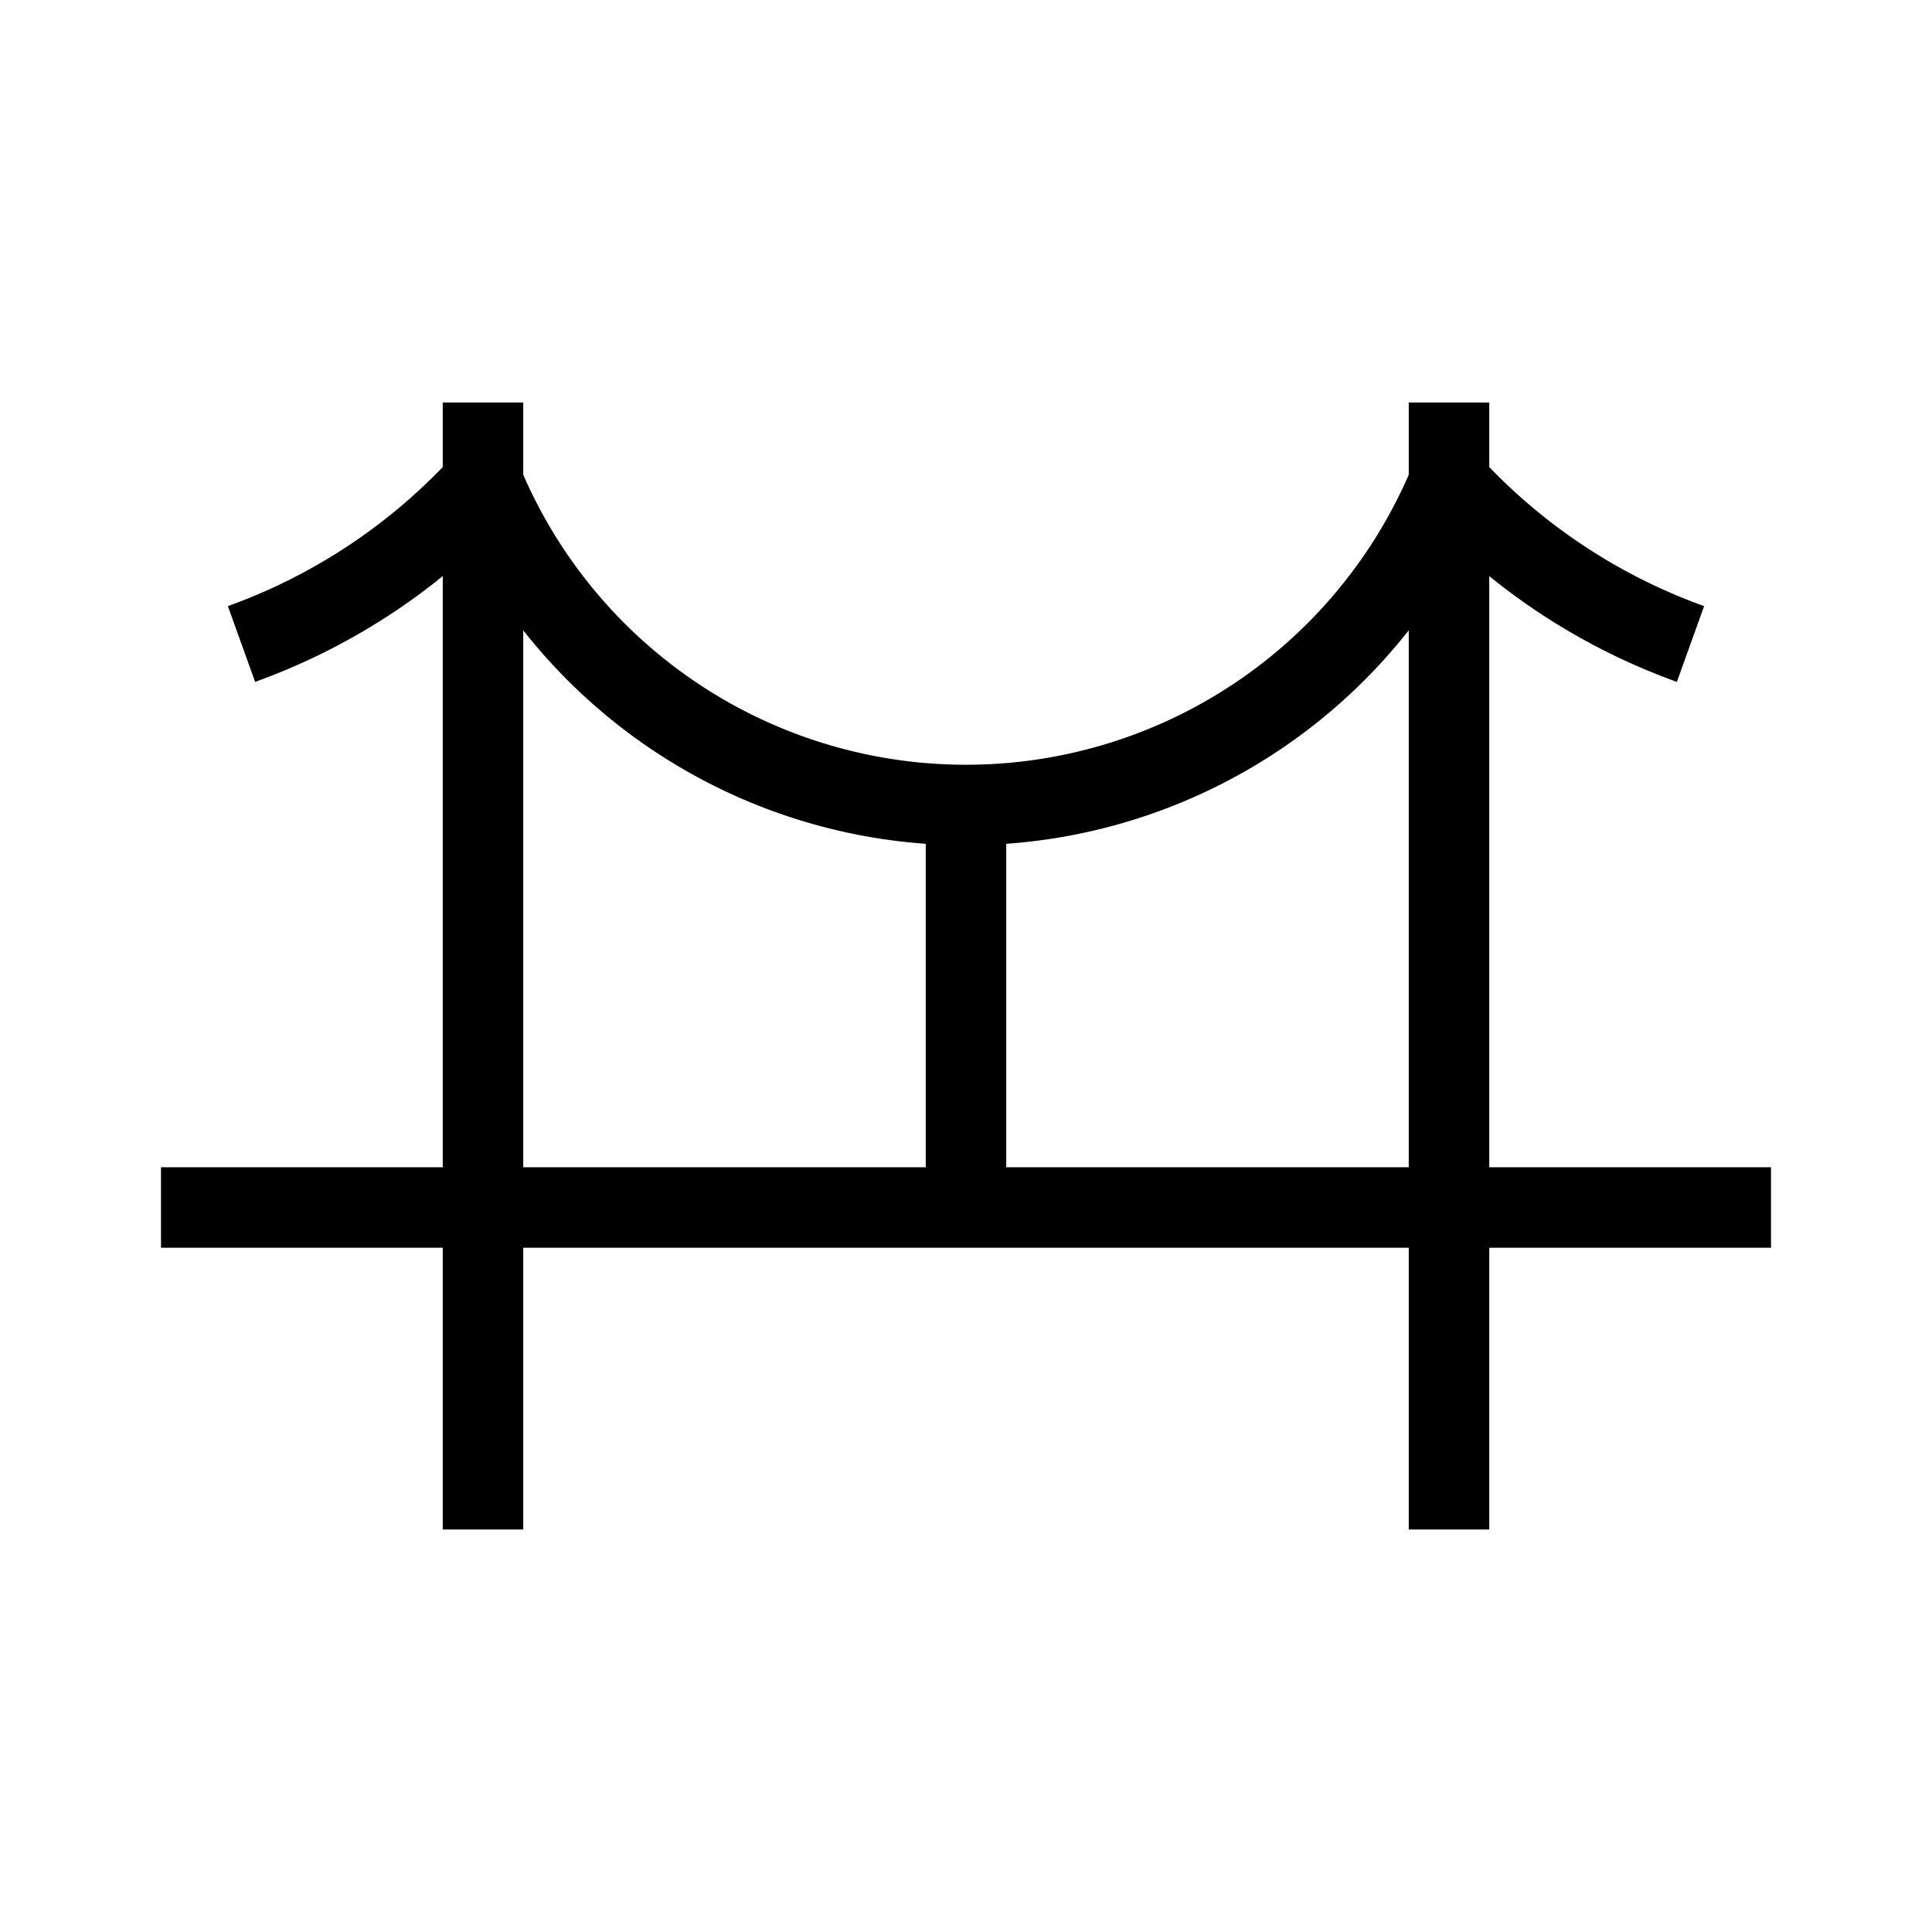 <svg xmlns="http://www.w3.org/2000/svg" viewBox="0 0 24 24" strokeWidth="2" stroke="currentColor" fill="none" strokeLinecap="round" strokeLinejoin="round">
<path stroke="none" d="M0 0h24v24H0z" fill="none"/>
<line x1="6" y1="5" x2="6" y2="19"/>
<line x1="18" y1="5" x2="18" y2="19"/>
<line x1="2" y1="15" x2="22" y2="15"/>
<path d="M3 8a7.5 7.5 0 0 0 3 -2a6.5 6.5 0 0 0 12 0a7.5 7.5 0 0 0 3 2"/>
<line x1="12" y1="10" x2="12" y2="15"/>
</svg>